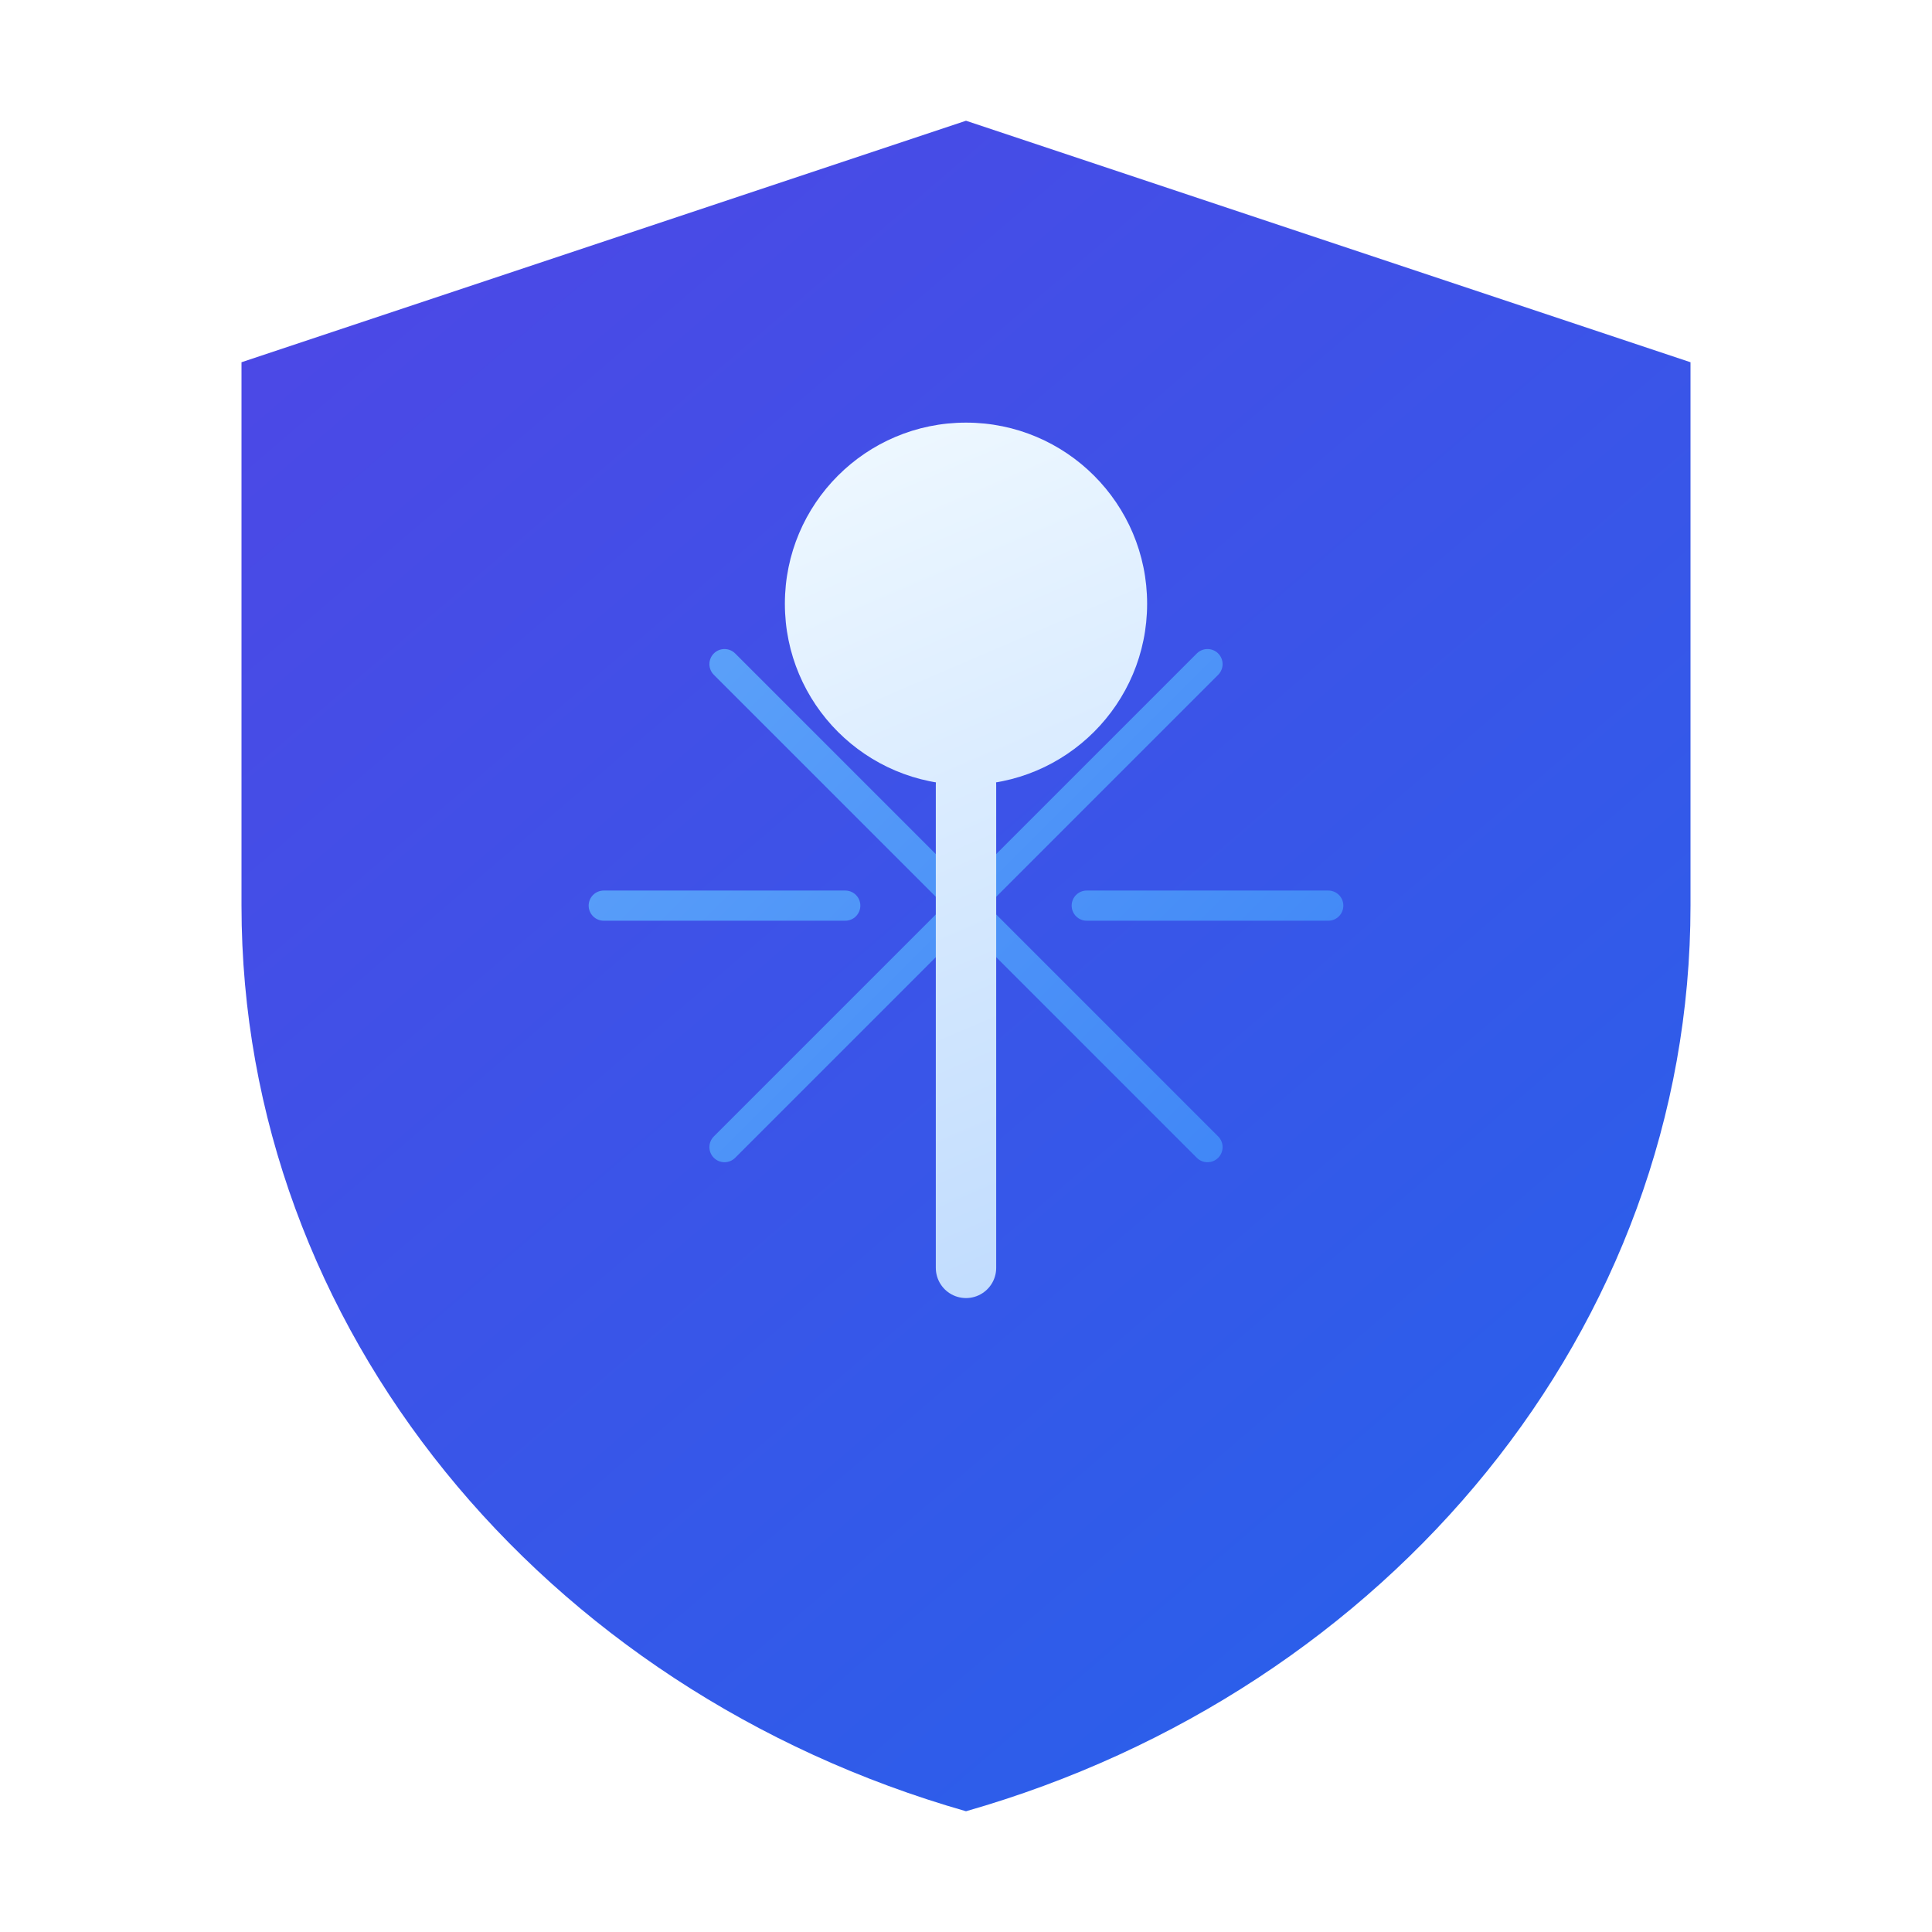 <?xml version="1.0" encoding="UTF-8"?>
<svg width="512" height="512" viewBox="0 0 512 512" fill="none" xmlns="http://www.w3.org/2000/svg">
    <!-- Background Shield -->
    <path d="M256 32L448 96V240C448 352 368 448 256 480C144 448 64 352 64 240V96L256 32Z" fill="url(#shield-gradient)" class="logo-shield"/>
    
    <!-- Circuit Lines -->
    <g class="circuit-lines" stroke="url(#line-gradient)" stroke-width="8">
        <path d="M160 240H224M288 240H352" stroke-linecap="round"/>
        <path d="M256 144V336" stroke-linecap="round"/>
        <path d="M192 176L320 304" stroke-linecap="round"/>
        <path d="M320 176L192 304" stroke-linecap="round"/>
    </g>
    
    <!-- Lock Body -->
    <path d="M256 208C282.51 208 304 186.51 304 160C304 133.49 282.51 112 256 112C229.49 112 208 133.49 208 160C208 186.51 229.49 208 256 208Z" fill="url(#lock-gradient)" class="logo-lock"/>
    <path d="M256 208V336" stroke="url(#lock-gradient)" stroke-width="16" stroke-linecap="round" class="logo-lock"/>
    
    <!-- Gradients -->
    <defs>
        <linearGradient id="shield-gradient" x1="64" y1="32" x2="448" y2="480" gradientUnits="userSpaceOnUse">
            <stop offset="0%" stop-color="#4F46E5"/>
            <stop offset="100%" stop-color="#2563EB"/>
        </linearGradient>
        <linearGradient id="line-gradient" x1="160" y1="144" x2="352" y2="336" gradientUnits="userSpaceOnUse">
            <stop offset="0%" stop-color="#60A5FA"/>
            <stop offset="100%" stop-color="#3B82F6"/>
        </linearGradient>
        <linearGradient id="lock-gradient" x1="208" y1="112" x2="304" y2="336" gradientUnits="userSpaceOnUse">
            <stop offset="0%" stop-color="#F0F9FF"/>
            <stop offset="100%" stop-color="#BFDBFE"/>
        </linearGradient>
    </defs>
    
    <style>
        @media (prefers-color-scheme: dark) {
            .logo-shield { fill: url(#shield-gradient-dark); }
            .circuit-lines { stroke: url(#line-gradient-dark); }
            .logo-lock { fill: url(#lock-gradient-dark); }
        }
        
        #shield-gradient-dark stop:first-child { stop-color: #6366F1; }
        #shield-gradient-dark stop:last-child { stop-color: #3B82F6; }
        
        #line-gradient-dark stop:first-child { stop-color: #93C5FD; }
        #line-gradient-dark stop:last-child { stop-color: #60A5FA; }
        
        #lock-gradient-dark stop:first-child { stop-color: #F0F9FF; }
        #lock-gradient-dark stop:last-child { stop-color: #DBEAFE; }
    </style>
</svg>
